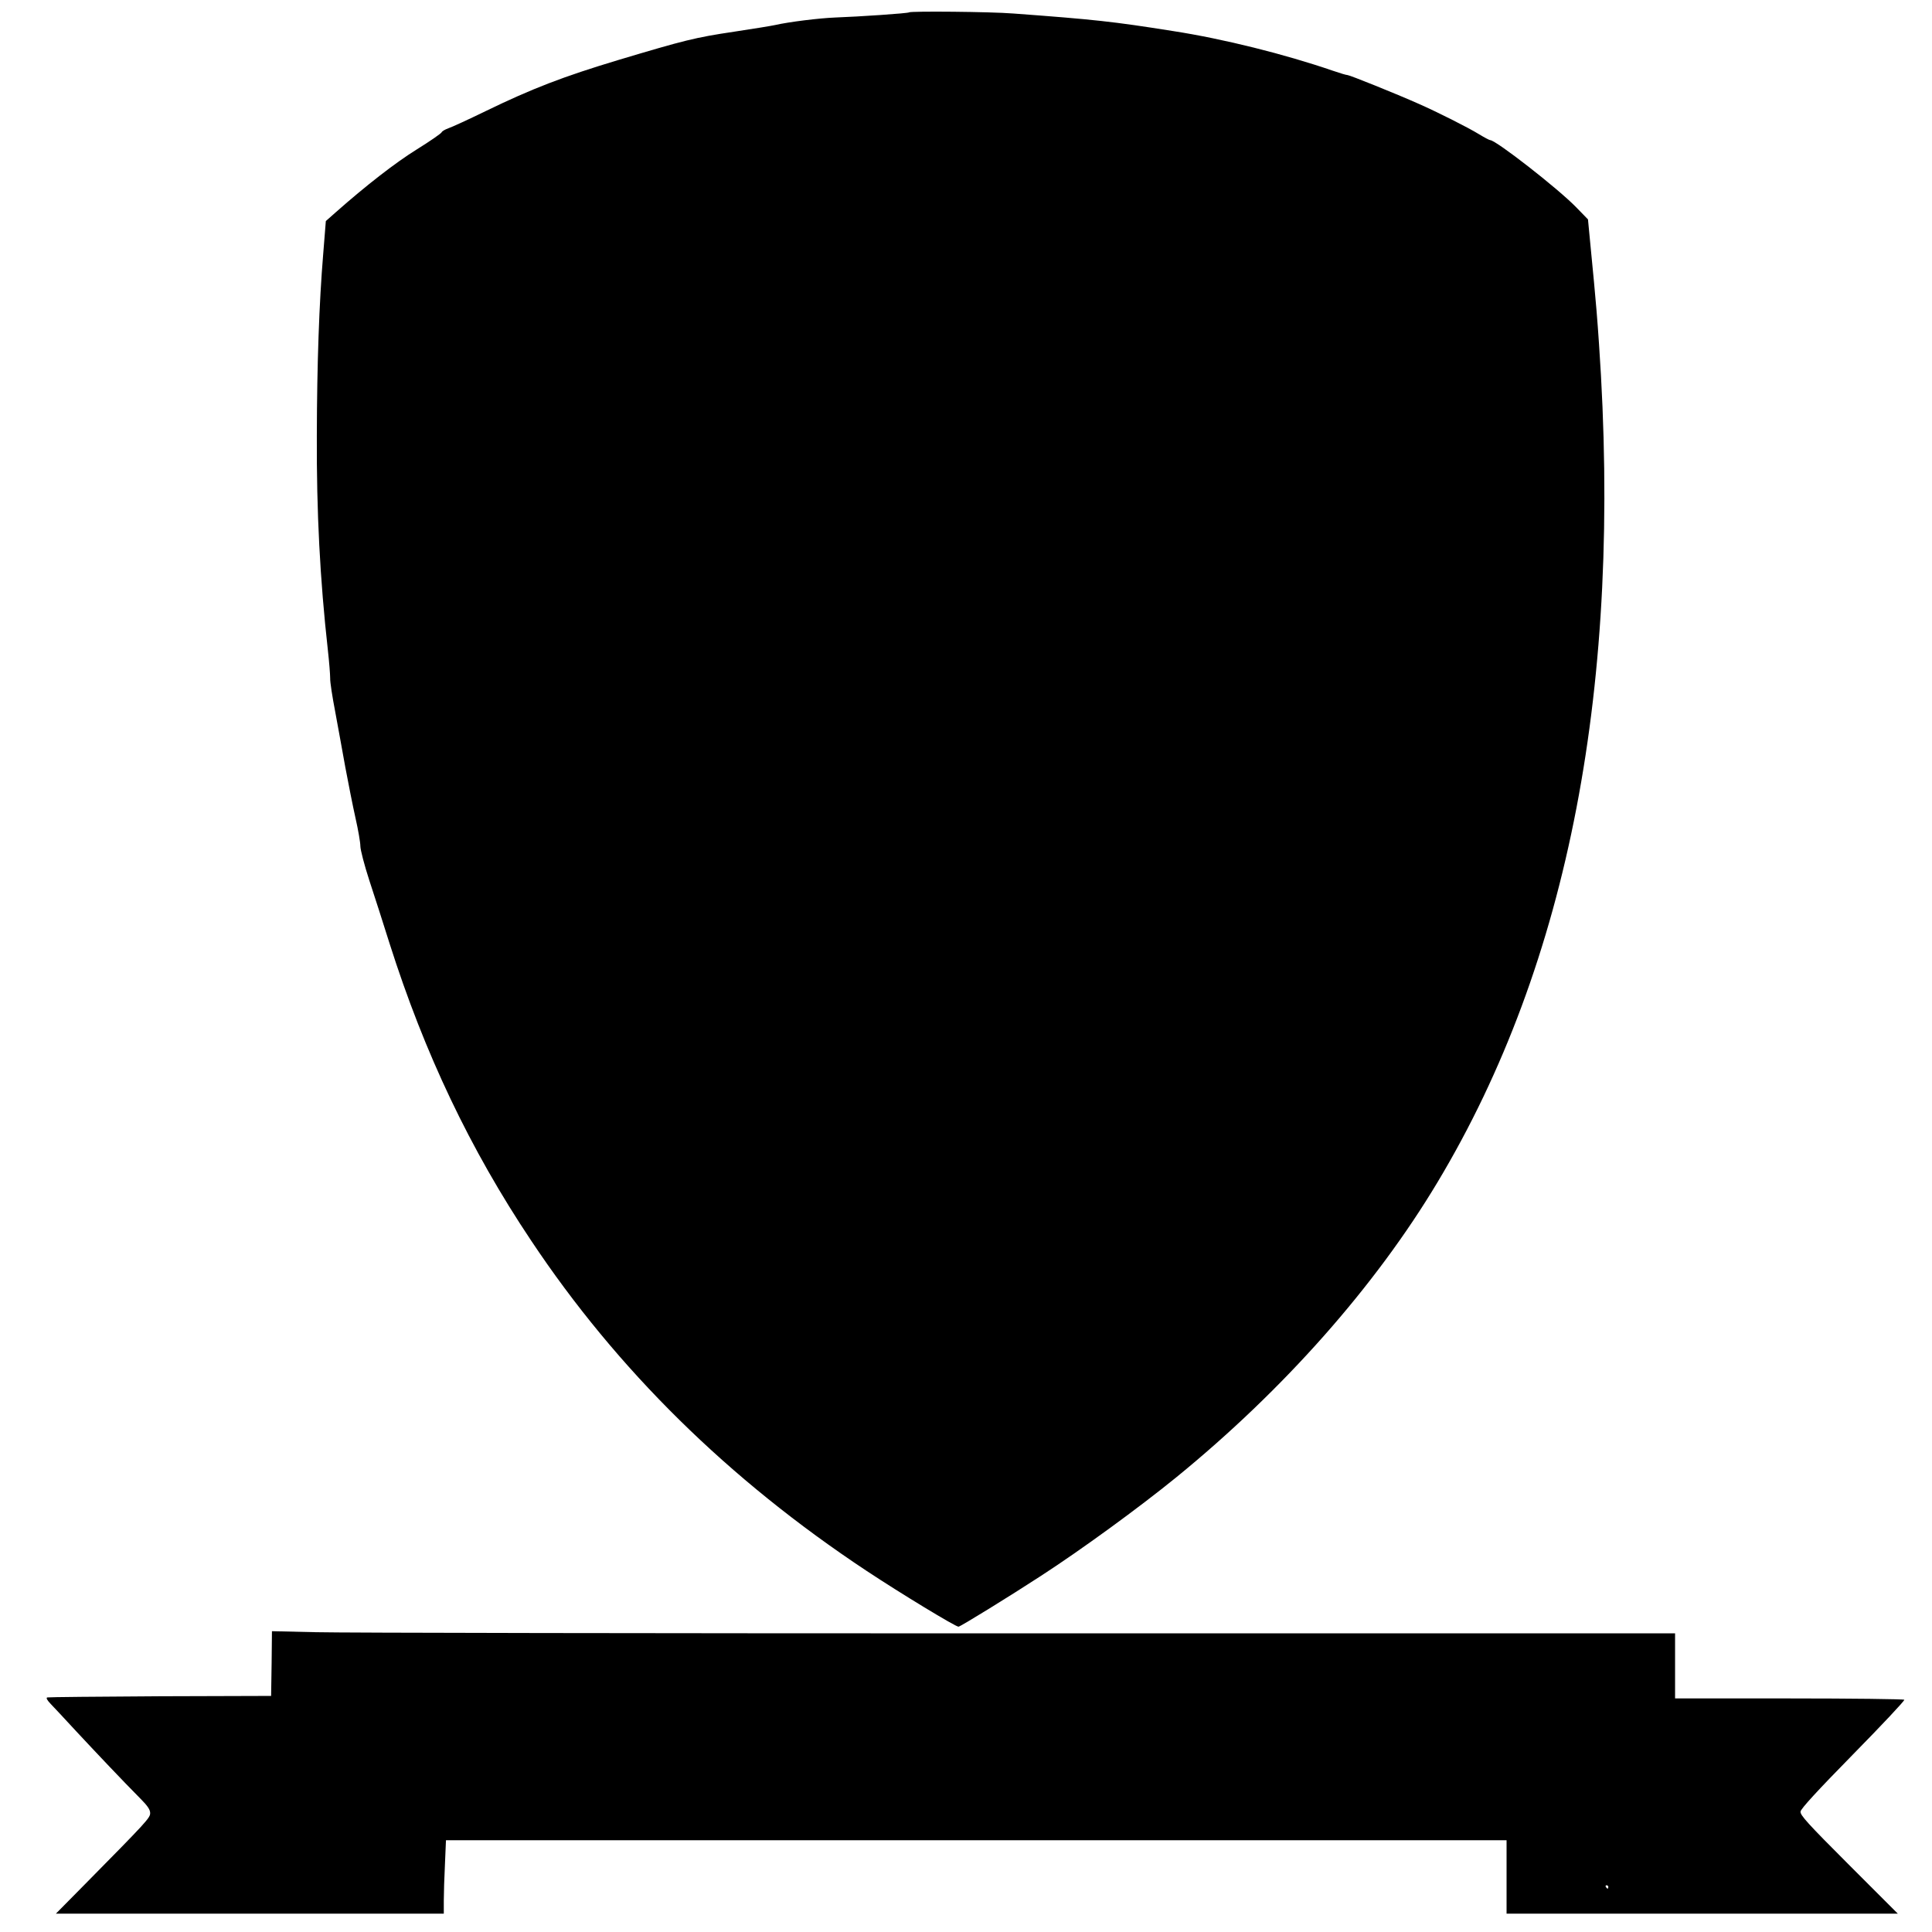 <?xml version="1.0" standalone="no"?>
<!DOCTYPE svg PUBLIC "-//W3C//DTD SVG 20010904//EN"
 "http://www.w3.org/TR/2001/REC-SVG-20010904/DTD/svg10.dtd">
<svg version="1.0" xmlns="http://www.w3.org/2000/svg"
 width="1158pt" height="1158pt" viewBox="0 0 1158 1158"
 preserveAspectRatio="xMidYMid meet">
<g transform="translate(0,1158) scale(0.1,-0.1)"
fill="#000000" stroke="none">
<path d="M5449 11506 c-5 -6 -303 -26 -444 -31 -97 -4 -275 -26 -359 -45 -22
-5 -133 -23 -246 -40 -235 -35 -297 -51 -695 -170 -329 -99 -516 -171 -792
-305 -105 -51 -207 -98 -226 -104 -19 -7 -37 -17 -40 -24 -3 -7 -69 -53 -148
-102 -129 -80 -305 -217 -485 -376 l-61 -54 -16 -200 c-24 -289 -37 -656 -38
-1085 -2 -460 19 -863 66 -1285 8 -71 14 -148 14 -170 -1 -22 13 -112 30 -200
16 -88 44 -239 61 -335 18 -96 45 -233 61 -304 16 -70 29 -146 29 -168 0 -21
24 -114 54 -206 30 -92 85 -261 121 -377 210 -660 483 -1234 848 -1780 516
-775 1183 -1432 2012 -1981 207 -137 532 -334 550 -334 11 0 303 180 495 305
242 157 585 407 810 590 644 525 1193 1145 1568 1772 786 1312 1107 2983 966
5023 -8 124 -22 290 -30 370 -8 80 -19 197 -25 260 l-11 115 -71 73 c-110 113
-481 402 -515 402 -5 0 -35 16 -68 36 -65 40 -250 133 -359 181 -139 62 -416
173 -428 173 -8 0 -47 12 -88 26 -288 99 -655 191 -959 238 -359 57 -469 69
-956 105 -136 11 -616 15 -625 7z"/>
<path d="M1628 1609 l-3 -194 -665 -2 c-366 -2 -670 -5 -677 -7 -8 -3 0 -17
20 -38 18 -18 86 -92 152 -163 120 -129 279 -297 387 -406 43 -43 58 -66 58
-86 0 -29 -16 -47 -400 -436 l-165 -167 1163 0 1162 0 0 78 c0 42 3 141 7 220
l6 142 3179 0 3178 0 0 -220 0 -220 1172 0 1173 0 -293 293 c-249 249 -293
298 -290 319 2 17 101 125 315 343 172 175 310 322 307 327 -3 4 -313 8 -690
8 l-684 0 0 195 0 195 -3942 0 c-2169 0 -4061 3 -4205 7 l-263 6 -2 -194z
m8012 -1339 c0 -5 -2 -10 -4 -10 -3 0 -8 5 -11 10 -3 6 -1 10 4 10 6 0 11 -4
11 -10z"/>
</g>
</svg>
